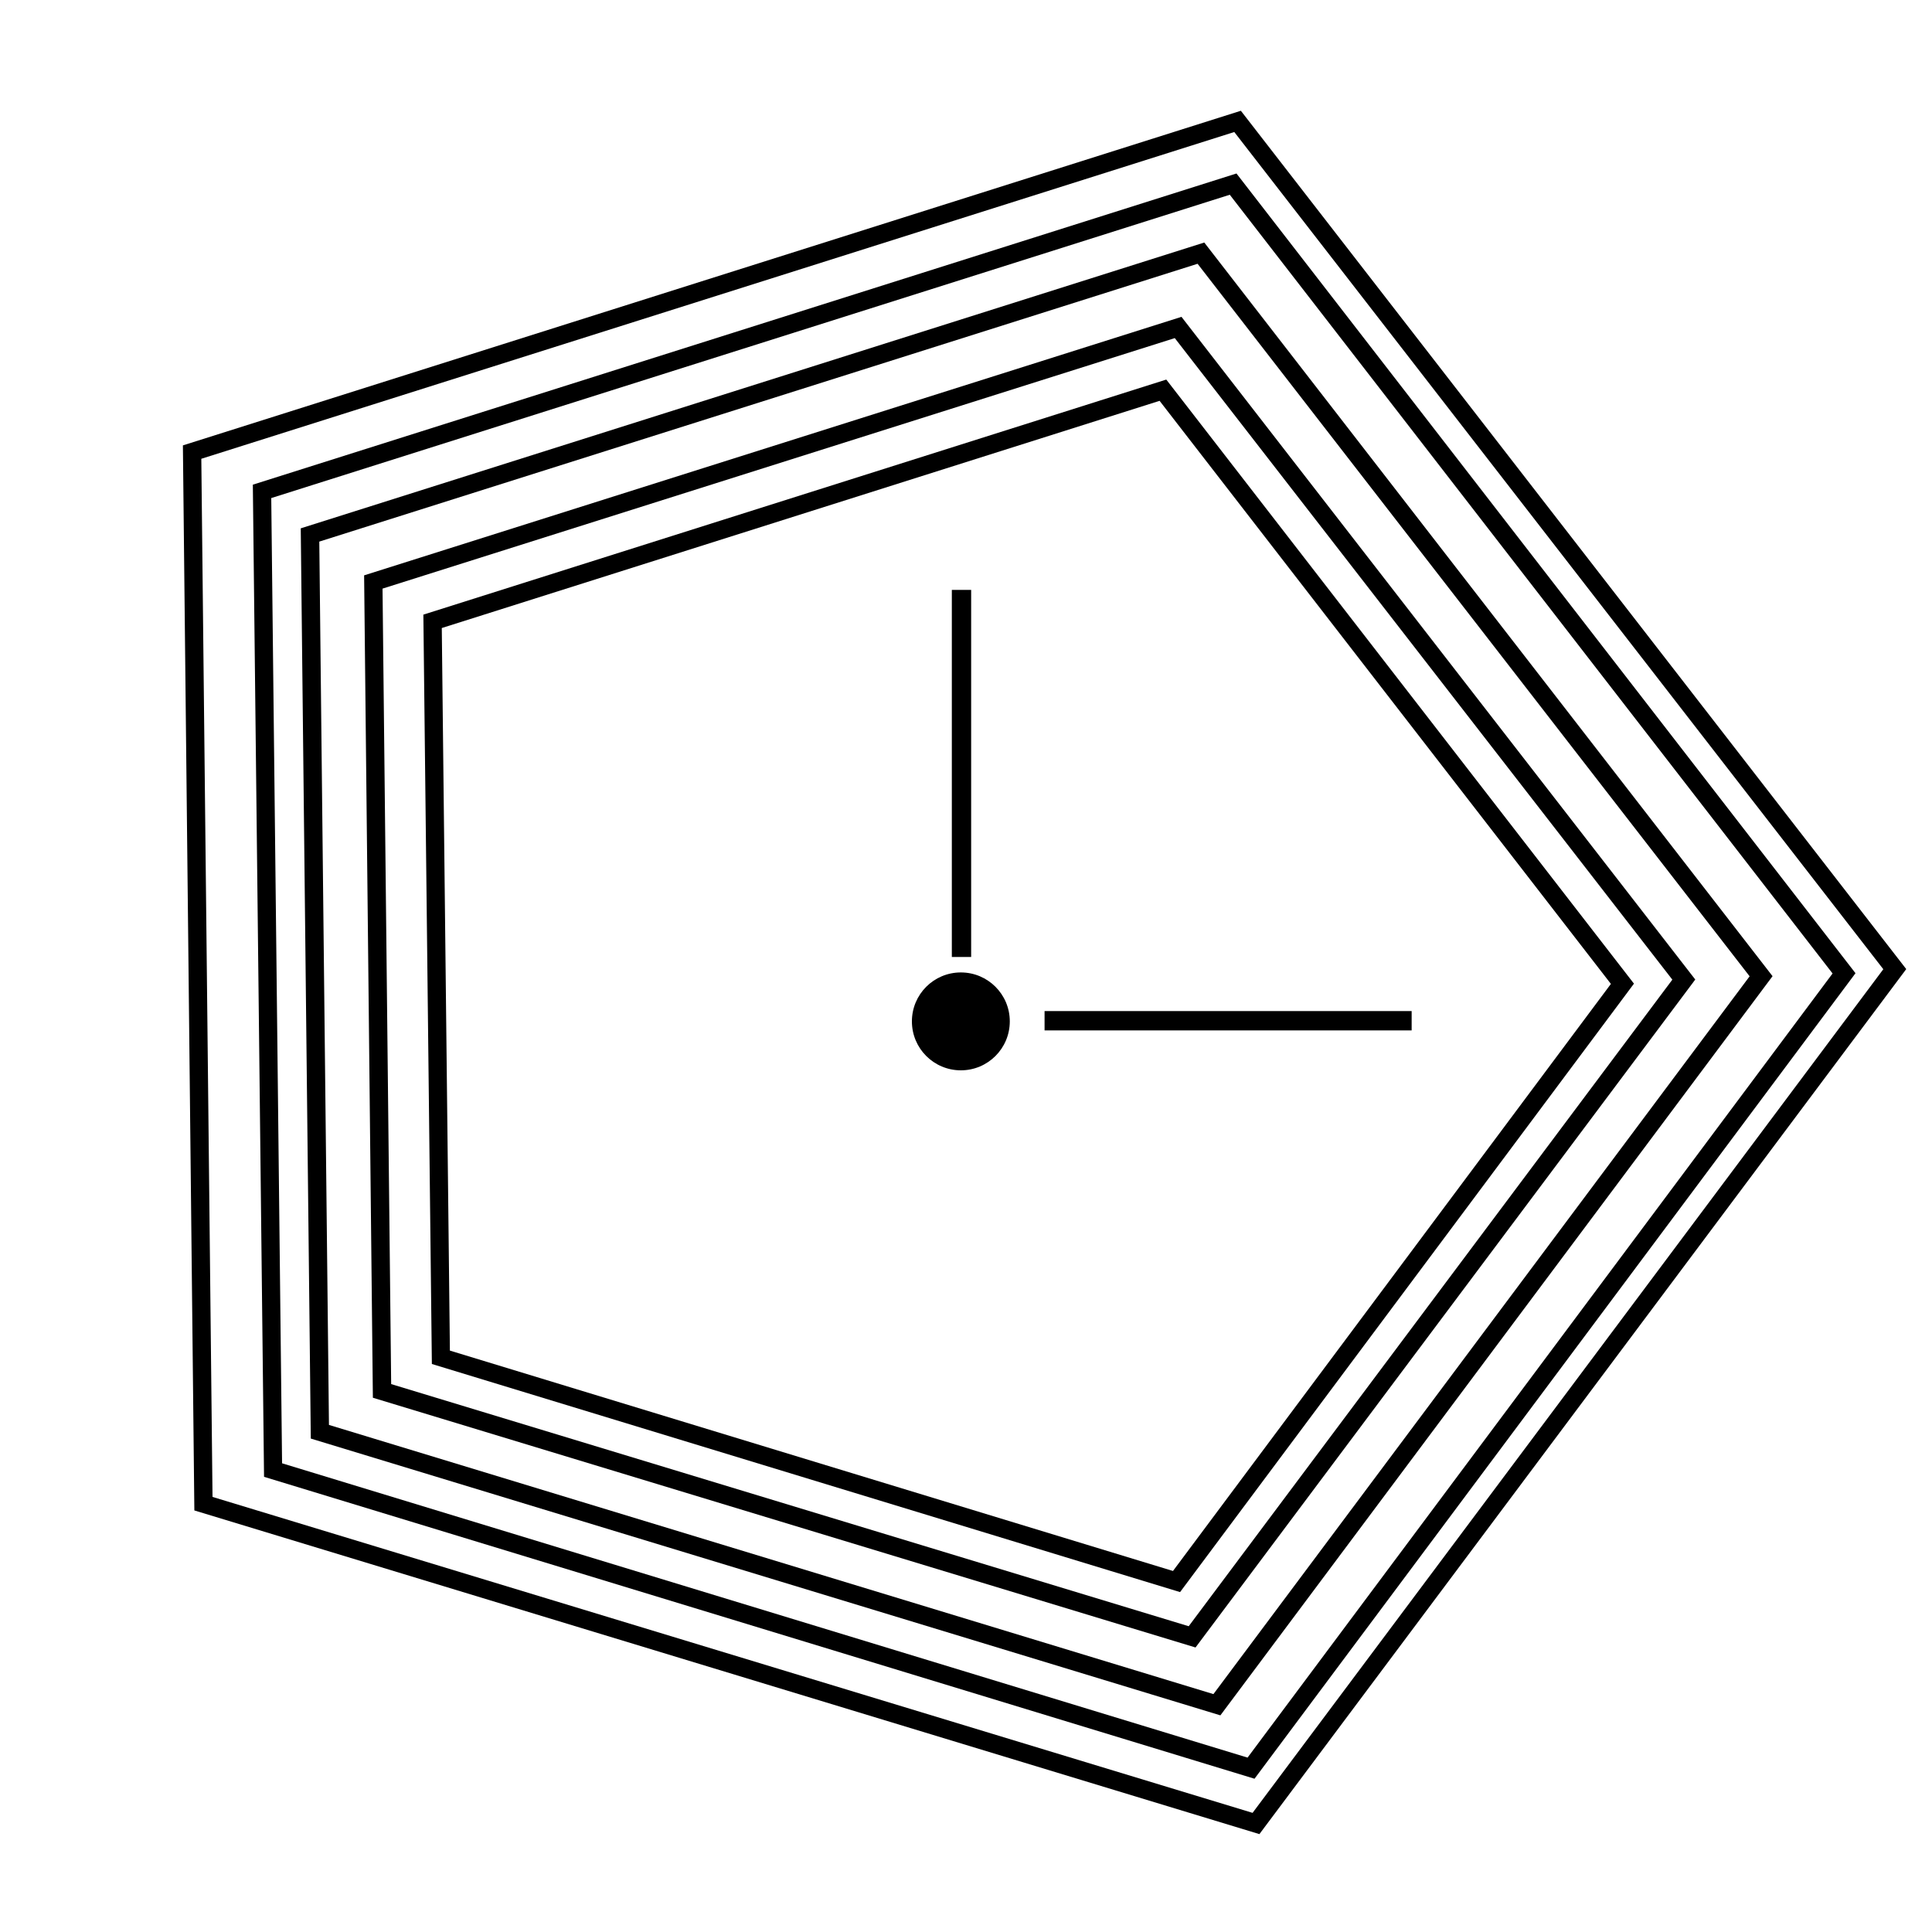 <?xml version="1.0" encoding="utf-8"?>
<!-- Generator: Adobe Illustrator 19.0.0, SVG Export Plug-In . SVG Version: 6.00 Build 0)  -->
<svg version="1.1" xmlns="http://www.w3.org/2000/svg" xmlns:xlink="http://www.w3.org/1999/xlink" x="0px" y="0px"
	 viewBox="0 0 1500 1500" style="enable-background:new 0 0 1500 1500;" xml:space="preserve">
<style type="text/css">
	.st0{enable-background:new    ;}
	.st1{fill-rule:evenodd;clip-rule:evenodd;}
</style>
<g id="Polygon_1_1_" class="st0">
	<g id="Polygon_1">
		<g>
			<path d="M900.3,311.2l350.4,452.7l-340,455.8l-561.4-171.1L343,487.6L900.3,311.2 M905.5,294.7L328.7,477.2l6.6,581.8
				l580.9,177.1l352.4-472.4L905.5,294.7L905.5,294.7z"/>
		</g>
	</g>
</g>
<g id="Polygon_1_Kopie_1_" class="st0">
	<g id="Polygon_1_Kopie">
		<g>
			<path d="M912.1,262.5l386.3,498.1l-375.5,502l-619.2-188L297,457L912.1,262.5 M917.3,246L282.7,446.7l6.8,638.5l638.7,193.9
				l388-518.6L917.3,246L917.3,246z"/>
		</g>
	</g>
</g>
<g id="Polygon_1_Kopie_2_1_" class="st0">
	<g id="Polygon_1_Kopie_2">
		<g>
			<path d="M929.8,204.8L1358.4,758l-416.3,557.3l-686.7-209l-7.5-685.8L929.8,204.8 M935,188.3L233.5,410.2l7.8,706.7l706.2,214.9
				l428.7-573.9L935,188.3L935,188.3z"/>
		</g>
	</g>
</g>
<g id="Polygon_1_Kopie_3_1_" class="st0">
	<g id="Polygon_1_Kopie_3">
		<g>
			<path d="M954.8,151.2l468,604.6l-454.2,608.8L219,1136.1l-8.4-749.4L954.8,151.2 M960,134.7L196.3,376.3l8.7,770.3L974,1381
				l466.6-625.4L960,134.7L960,134.7z"/>
		</g>
	</g>
</g>
<g id="Polygon_1_Kopie_4_1_" class="st0">
	<g id="Polygon_1_Kopie_4">
		<g>
			<path d="M958.3,102.5l503.9,650l-489.7,655L165,1162.2l-8.7-806L958.3,102.5 M963.4,86L142,345.8l8.9,826.9L977.8,1424
				L1480,752.4L963.4,86L963.4,86z"/>
		</g>
	</g>
</g>
<g id="Ellipse_1_1_" class="st0">
	<g id="Ellipse_1">
		<g>
			<path class="st1" d="M746,823.9c-17,0-30.9-13.9-30.9-30.9s13.9-30.9,30.9-30.9c17,0,30.9,13.9,30.9,30.9S763,823.9,746,823.9z"
				/>
		</g>
		<g>
			<path d="M746,769.2c13.1,0,23.8,10.7,23.8,23.8c0,13.1-10.7,23.8-23.8,23.8s-23.8-10.7-23.8-23.8
				C722.2,779.9,732.9,769.2,746,769.2 M746,755c-21,0-38,17-38,38c0,21,17,38,38,38s38-17,38-38C784,772,767,755,746,755L746,755z"
				/>
		</g>
	</g>
</g>
<g id="Form_1_1_" class="st0">
	<g id="Form_1">
		<g>
			<rect x="746.1" y="465.1" class="st1" width="0.8" height="270.8"/>
		</g>
		<g>
			<polygon points="754,458 739,458 739,743 754,743 754,458 			"/>
		</g>
	</g>
</g>
<g id="Form_1_Kopie_1_" class="st0">
	<g id="Form_1_Kopie">
		<g>
			<rect x="818.1" y="792.1" class="st1" width="270.8" height="0.8"/>
		</g>
		<g>
			<polygon points="1096,785 811,785 811,800 1096,800 1096,785 			"/>
		</g>
	</g>
</g>
</svg>
